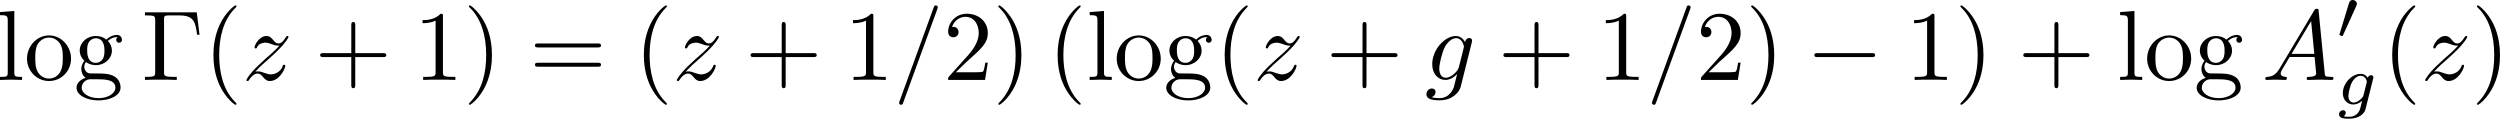 <?xml version="1.0" encoding="UTF-8" standalone="no"?>
<!-- This file was generated by dvisvgm 1.9.2 -->

<svg
   xmlns:dc="http://purl.org/dc/elements/1.1/"
   xmlns:cc="http://creativecommons.org/ns#"
   xmlns:rdf="http://www.w3.org/1999/02/22-rdf-syntax-ns#"
   xmlns:svg="http://www.w3.org/2000/svg"
   xmlns="http://www.w3.org/2000/svg"
   xmlns:xlink="http://www.w3.org/1999/xlink"
   xmlns:sodipodi="http://sodipodi.sourceforge.net/DTD/sodipodi-0.dtd"
   xmlns:inkscape="http://www.inkscape.org/namespaces/inkscape"
   height="23.795pt"
   version="1.1"
   viewBox="99.512 58.032 501.123 23.795"
   width="501.123pt"
   id="svg108"
   sodipodi:docname="fig12.svg"
   inkscape:version="0.92.4 (5da689c313, 2019-01-14)">
  <sodipodi:namedview
     pagecolor="#ffffff"
     bordercolor="#666666"
     borderopacity="1"
     objecttolerance="10"
     gridtolerance="10"
     guidetolerance="10"
     inkscape:pageopacity="0"
     inkscape:pageshadow="2"
     inkscape:window-width="1920"
     inkscape:window-height="1017"
     id="namedview110"
     showgrid="false"
     fit-margin-top="0"
     fit-margin-left="0"
     fit-margin-right="0"
     fit-margin-bottom="0"
     inkscape:zoom="1.5007682"
     inkscape:cx="245.22894"
     inkscape:cy="15.885401"
     inkscape:window-x="-8"
     inkscape:window-y="-8"
     inkscape:window-maximized="1"
     inkscape:current-layer="svg108" />
  <defs
     id="defs19">
    <path
       d="m 6.565,-2.291 c 0.169,0 0.349,0 0.349,-0.199 0,-0.199 -0.179,-0.199 -0.349,-0.199 H 1.176 c -0.169,0 -0.349,0 -0.349,0.199 0,0.199 0.179,0.199 0.349,0.199 z"
       id="g0-0"
       inkscape:connector-curvature="0" />
    <path
       d="m 3.71,-2.573 c 0.028,-0.105 0.028,-0.139 0.028,-0.146 0,-0.153 -0.126,-0.223 -0.237,-0.223 -0.16,0 -0.293,0.133 -0.321,0.265 -0.119,-0.188 -0.356,-0.398 -0.718,-0.398 -0.872,0 -1.785,0.934 -1.785,1.932 C 0.676,-0.425 1.165,0 1.736,0 2.057,0 2.364,-0.16 2.608,-0.377 L 2.455,0.251 C 2.378,0.544 2.329,0.732 2.064,0.969 1.757,1.227 1.458,1.227 1.283,1.227 0.962,1.227 0.872,1.206 0.746,1.179 0.921,1.095 0.969,0.928 0.969,0.83 c 0,-0.167 -0.133,-0.258 -0.272,-0.258 -0.195,0 -0.398,0.16 -0.398,0.425 0,0.418 0.6,0.425 0.99,0.425 1.095,0 1.562,-0.558 1.66,-0.955 z M 2.748,-0.928 c -0.028,0.105 -0.028,0.119 -0.146,0.258 -0.244,0.293 -0.579,0.474 -0.844,0.474 -0.356,0 -0.523,-0.3 -0.523,-0.663 0,-0.307 0.188,-1.088 0.37,-1.395 0.293,-0.488 0.621,-0.628 0.858,-0.628 0.488,0 0.621,0.523 0.621,0.593 0,0.014 0,0.028 -0.021,0.105 z"
       id="g3-103"
       inkscape:connector-curvature="0" />
    <path
       d="M 5.519,-6.775 H 0.329 v 0.309 H 0.568 c 0.767,0 0.787,0.11 0.787,0.468 v 5.22 c 0,0.359 -0.02,0.468 -0.787,0.468 H 0.329 V 0 C 0.677,-0.03 1.455,-0.03 1.843,-0.03 c 0.408,0 1.315,0 1.674,0.03 V -0.309 H 3.188 c -0.946,0 -0.946,-0.13 -0.946,-0.478 V -6.067 c 0,-0.329 0.02,-0.399 0.488,-0.399 h 1.026 c 1.425,0 1.634,0.588 1.793,1.933 h 0.249 z"
       id="g4-0"
       inkscape:connector-curvature="0" />
    <path
       d="m 3.298,2.391 c 0,-0.03 0,-0.05 -0.169,-0.219 -1.245,-1.255 -1.564,-3.138 -1.564,-4.663 0,-1.734 0.379,-3.467 1.604,-4.712 0.13,-0.12 0.13,-0.139 0.13,-0.169 0,-0.07 -0.04,-0.1 -0.1,-0.1 -0.1,0 -0.996,0.677 -1.584,1.943 -0.508,1.096 -0.628,2.202 -0.628,3.039 0,0.777 0.11,1.983 0.658,3.108 0.598,1.225 1.455,1.873 1.554,1.873 0.06,0 0.1,-0.03 0.1,-0.1 z"
       id="g4-40"
       inkscape:connector-curvature="0" />
    <path
       d="m 2.879,-2.491 c 0,-0.777 -0.11,-1.983 -0.658,-3.108 -0.598,-1.225 -1.455,-1.873 -1.554,-1.873 -0.06,0 -0.1,0.04 -0.1,0.1 0,0.03 0,0.05 0.189,0.229 0.976,0.986 1.544,2.57 1.544,4.653 0,1.704 -0.369,3.457 -1.604,4.712 C 0.568,2.341 0.568,2.361 0.568,2.391 c 0,0.06 0.04,0.1 0.1,0.1 0.1,0 0.996,-0.677 1.584,-1.943 C 2.76,-0.548 2.879,-1.654 2.879,-2.491 Z"
       id="g4-41"
       inkscape:connector-curvature="0" />
    <path
       d="M 4.075,-2.291 H 6.854 c 0.139,0 0.329,0 0.329,-0.199 0,-0.199 -0.189,-0.199 -0.329,-0.199 H 4.075 v -2.79 c 0,-0.139 0,-0.329 -0.199,-0.329 -0.199,0 -0.199,0.189 -0.199,0.329 v 2.79 H 0.887 c -0.139,0 -0.329,0 -0.329,0.199 0,0.199 0.189,0.199 0.329,0.199 H 3.676 v 2.79 c 0,0.139 0,0.329 0.199,0.329 0.199,0 0.199,-0.189 0.199,-0.329 z"
       id="g4-43"
       inkscape:connector-curvature="0" />
    <path
       d="m 2.929,-6.376 c 0,-0.239 0,-0.259 -0.229,-0.259 -0.618,0.638 -1.494,0.638 -1.813,0.638 v 0.309 c 0.199,0 0.787,0 1.305,-0.259 v 5.161 c 0,0.359 -0.03,0.478 -0.927,0.478 H 0.946 V 0 C 1.295,-0.03 2.162,-0.03 2.56,-0.03 c 0.399,0 1.265,0 1.614,0.03 V -0.309 H 3.856 c -0.897,0 -0.927,-0.11 -0.927,-0.478 z"
       id="g4-49"
       inkscape:connector-curvature="0" />
    <path
       d="M 1.265,-0.767 2.321,-1.793 c 1.554,-1.375 2.152,-1.913 2.152,-2.909 0,-1.136 -0.897,-1.933 -2.112,-1.933 -1.126,0 -1.863,0.917 -1.863,1.803 0,0.558 0.498,0.558 0.528,0.558 0.169,0 0.518,-0.12 0.518,-0.528 0,-0.259 -0.179,-0.518 -0.528,-0.518 -0.08,0 -0.1,0 -0.13,0.01 0.229,-0.648 0.767,-1.016 1.345,-1.016 0.907,0 1.335,0.807 1.335,1.624 0,0.797 -0.498,1.584 -1.046,2.202 L 0.608,-0.369 C 0.498,-0.259 0.498,-0.239 0.498,0 H 4.194 L 4.473,-1.734 H 4.224 c -0.05,0.299 -0.12,0.737 -0.219,0.887 -0.07,0.08 -0.727,0.08 -0.946,0.08 z"
       id="g4-50"
       inkscape:connector-curvature="0" />
    <path
       d="m 6.844,-3.258 c 0.149,0 0.339,0 0.339,-0.199 0,-0.199 -0.189,-0.199 -0.329,-0.199 H 0.887 c -0.139,0 -0.329,0 -0.329,0.199 0,0.199 0.189,0.199 0.339,0.199 z m 0.01,1.933 c 0.139,0 0.329,0 0.329,-0.199 0,-0.199 -0.189,-0.199 -0.339,-0.199 H 0.897 c -0.149,0 -0.339,0 -0.339,0.199 0,0.199 0.189,0.199 0.329,0.199 z"
       id="g4-61"
       inkscape:connector-curvature="0" />
    <path
       d="m 2.212,-1.714 c -0.867,0 -0.867,-0.996 -0.867,-1.225 0,-0.269 0.01,-0.588 0.159,-0.837 0.08,-0.12 0.309,-0.399 0.707,-0.399 0.867,0 0.867,0.996 0.867,1.225 0,0.269 -0.01,0.588 -0.159,0.837 -0.08,0.12 -0.309,0.399 -0.707,0.399 z m -1.156,0.389 c 0,-0.04 0,-0.269 0.169,-0.468 0.389,0.279 0.797,0.309 0.986,0.309 0.927,0 1.614,-0.687 1.614,-1.455 0,-0.369 -0.159,-0.737 -0.408,-0.966 0.359,-0.339 0.717,-0.389 0.897,-0.389 0.02,0 0.07,0 0.1,0.01 -0.11,0.04 -0.159,0.149 -0.159,0.269 0,0.169 0.13,0.289 0.289,0.289 0.1,0 0.289,-0.07 0.289,-0.299 0,-0.169 -0.12,-0.488 -0.508,-0.488 -0.199,0 -0.638,0.06 -1.056,0.468 -0.418,-0.329 -0.837,-0.359 -1.056,-0.359 -0.927,0 -1.614,0.687 -1.614,1.455 0,0.438 0.219,0.817 0.468,1.026 -0.13,0.149 -0.309,0.478 -0.309,0.827 0,0.309 0.13,0.687 0.438,0.887 -0.598,0.169 -0.917,0.598 -0.917,0.996 0,0.717 0.986,1.265 2.202,1.265 1.176,0 2.212,-0.508 2.212,-1.285 0,-0.349 -0.139,-0.857 -0.648,-1.136 -0.528,-0.279 -1.106,-0.279 -1.714,-0.279 -0.249,0 -0.677,0 -0.747,-0.01 C 1.265,-0.697 1.056,-1.006 1.056,-1.325 Z m 1.435,3.148 c -1.006,0 -1.694,-0.508 -1.694,-1.036 0,-0.458 0.379,-0.827 0.817,-0.857 h 0.588 c 0.857,0 1.973,0 1.973,0.857 0,0.538 -0.707,1.036 -1.684,1.036 z"
       id="g4-103"
       inkscape:connector-curvature="0" />
    <path
       d="m 1.763,-6.914 -1.435,0.11 v 0.309 c 0.697,0 0.777,0.07 0.777,0.558 v 5.181 c 0,0.448 -0.11,0.448 -0.777,0.448 V 0 c 0.329,-0.01 0.857,-0.03 1.106,-0.03 0.249,0 0.737,0.02 1.106,0.03 v -0.309 c -0.667,0 -0.777,0 -0.777,-0.448 z"
       id="g4-108"
       inkscape:connector-curvature="0" />
    <path
       d="m 4.692,-2.132 c 0,-1.275 -0.996,-2.331 -2.202,-2.331 -1.245,0 -2.212,1.086 -2.212,2.331 0,1.285 1.036,2.242 2.202,2.242 1.205,0 2.212,-0.976 2.212,-2.242 z m -2.202,1.993 c -0.428,0 -0.867,-0.209 -1.136,-0.667 C 1.106,-1.245 1.106,-1.853 1.106,-2.212 c 0,-0.389 0,-0.927 0.239,-1.365 0.269,-0.458 0.737,-0.667 1.136,-0.667 0.438,0 0.867,0.219 1.126,0.648 0.259,0.428 0.259,1.006 0.259,1.385 0,0.359 0,0.897 -0.219,1.335 -0.219,0.448 -0.658,0.737 -1.156,0.737 z"
       id="g4-111"
       inkscape:connector-curvature="0" />
    <path
       d="m 4.374,-7.093 c 0.05,-0.13 0.05,-0.169 0.05,-0.179 0,-0.11 -0.09,-0.199 -0.199,-0.199 -0.07,0 -0.139,0.03 -0.169,0.09 L 0.598,2.112 C 0.548,2.242 0.548,2.281 0.548,2.291 c 0,0.11 0.09,0.199 0.199,0.199 0.13,0 0.159,-0.07 0.219,-0.239 z"
       id="g2-61"
       inkscape:connector-curvature="0" />
    <path
       d="M 1.783,-1.146 C 1.385,-0.478 0.996,-0.339 0.558,-0.309 0.438,-0.299 0.349,-0.299 0.349,-0.11 0.349,-0.05 0.399,0 0.478,0 0.747,0 1.056,-0.03 1.335,-0.03 1.664,-0.03 2.012,0 2.331,0 c 0.06,0 0.189,0 0.189,-0.189 0,-0.11 -0.09,-0.12 -0.159,-0.12 C 2.132,-0.329 1.893,-0.408 1.893,-0.658 c 0,-0.12 0.06,-0.229 0.139,-0.369 l 0.757,-1.275 h 2.501 c 0.02,0.209 0.159,1.564 0.159,1.664 0,0.299 -0.518,0.329 -0.717,0.329 -0.139,0 -0.239,0 -0.239,0.199 C 4.493,0 4.613,0 4.633,0 5.041,0 5.469,-0.03 5.878,-0.03 6.127,-0.03 6.755,0 7.004,0 c 0.06,0 0.179,0 0.179,-0.199 0,-0.11 -0.1,-0.11 -0.229,-0.11 -0.618,0 -0.618,-0.07 -0.648,-0.359 L 5.699,-6.894 C 5.679,-7.093 5.679,-7.133 5.509,-7.133 c -0.159,0 -0.199,0.07 -0.259,0.169 z m 1.196,-1.465 1.963,-3.288 0.319,3.288 z"
       id="g2-65"
       inkscape:connector-curvature="0" />
    <path
       d="m 4.692,-3.756 c 0.01,-0.06 0.03,-0.11 0.03,-0.179 0,-0.169 -0.12,-0.269 -0.289,-0.269 -0.1,0 -0.369,0.07 -0.408,0.428 -0.179,-0.369 -0.528,-0.628 -0.927,-0.628 -1.136,0 -2.371,1.395 -2.371,2.829 C 0.727,-0.588 1.335,0 2.052,0 2.64,0 3.108,-0.468 3.208,-0.578 L 3.218,-0.568 C 3.009,0.319 2.889,0.727 2.889,0.747 2.849,0.837 2.511,1.823 1.455,1.823 1.265,1.823 0.936,1.813 0.658,1.724 0.956,1.634 1.066,1.375 1.066,1.205 c 0,-0.159 -0.11,-0.349 -0.379,-0.349 -0.219,0 -0.538,0.179 -0.538,0.578 0,0.408 0.369,0.608 1.325,0.608 1.245,0 1.963,-0.777 2.112,-1.375 z m -1.295,2.481 c -0.06,0.259 -0.289,0.508 -0.508,0.697 -0.209,0.179 -0.518,0.359 -0.807,0.359 -0.498,0 -0.648,-0.518 -0.648,-0.917 0,-0.478 0.289,-1.654 0.558,-2.162 0.269,-0.488 0.697,-0.887 1.116,-0.887 0.658,0 0.797,0.807 0.797,0.857 0,0.05 -0.02,0.11 -0.03,0.149 z"
       id="g2-103"
       inkscape:connector-curvature="0" />
    <path
       d="M 1.325,-0.827 C 1.863,-1.405 2.152,-1.654 2.511,-1.963 c 0,-0.01 0.618,-0.538 0.976,-0.897 0.946,-0.927 1.166,-1.405 1.166,-1.445 0,-0.1 -0.09,-0.1 -0.11,-0.1 -0.07,0 -0.1,0.02 -0.149,0.11 -0.299,0.478 -0.508,0.638 -0.747,0.638 -0.239,0 -0.359,-0.149 -0.508,-0.319 -0.189,-0.229 -0.359,-0.428 -0.687,-0.428 -0.747,0 -1.205,0.927 -1.205,1.136 0,0.05 0.03,0.11 0.12,0.11 0.09,0 0.11,-0.05 0.13,-0.11 0.189,-0.458 0.767,-0.468 0.847,-0.468 0.209,0 0.399,0.07 0.628,0.149 0.399,0.149 0.508,0.149 0.767,0.149 -0.359,0.428 -1.196,1.146 -1.385,1.305 l -0.897,0.837 c -0.677,0.667 -1.026,1.235 -1.026,1.305 0,0.1 0.1,0.1 0.12,0.1 0.08,0 0.1,-0.02 0.159,-0.13 C 0.936,-0.369 1.235,-0.638 1.554,-0.638 c 0.229,0 0.329,0.09 0.578,0.379 0.169,0.209 0.349,0.369 0.638,0.369 0.986,0 1.564,-1.265 1.564,-1.534 0,-0.05 -0.04,-0.1 -0.12,-0.1 -0.09,0 -0.11,0.06 -0.139,0.13 -0.229,0.648 -0.867,0.837 -1.196,0.837 -0.199,0 -0.379,-0.06 -0.588,-0.13 -0.339,-0.13 -0.488,-0.169 -0.697,-0.169 -0.02,0 -0.179,0 -0.269,0.03 z"
       id="g2-122"
       inkscape:connector-curvature="0" />
    <path
       d="m 2.022,-3.292 c 0.056,-0.119 0.063,-0.174 0.063,-0.223 0,-0.216 -0.195,-0.384 -0.411,-0.384 -0.265,0 -0.349,0.216 -0.384,0.328 l -0.921,3.02 c -0.007,0.014 -0.035,0.105 -0.035,0.112 0,0.084 0.216,0.153 0.272,0.153 0.049,0 0.056,-0.014 0.105,-0.119 z"
       id="g1-48"
       inkscape:connector-curvature="0" />
  </defs>
  <g
     id="page1"
     transform="matrix(2,0,0,2,-100.17,-57.956)">
    <use
       x="99.512"
       xlink:href="#g4-108"
       y="66.006"
       id="use21"
       width="100%"
       height="100%" />
    <use
       x="102.269"
       xlink:href="#g4-111"
       y="66.006"
       id="use23"
       width="100%"
       height="100%" />
    <use
       x="107.232"
       xlink:href="#g4-103"
       y="66.006"
       id="use25"
       width="100%"
       height="100%" />
    <use
       x="114.041"
       xlink:href="#g4-0"
       y="66.006"
       id="use27"
       width="100%"
       height="100%" />
    <use
       x="120.244"
       xlink:href="#g4-40"
       y="66.006"
       id="use29"
       width="100%"
       height="100%" />
    <use
       x="124.104"
       xlink:href="#g2-122"
       y="66.006"
       id="use31"
       width="100%"
       height="100%" />
    <use
       x="131.372"
       xlink:href="#g4-43"
       y="66.006"
       id="use33"
       width="100%"
       height="100%" />
    <use
       x="141.306"
       xlink:href="#g4-49"
       y="66.006"
       id="use35"
       width="100%"
       height="100%" />
    <use
       x="146.269"
       xlink:href="#g4-41"
       y="66.006"
       id="use37"
       width="100%"
       height="100%" />
    <use
       x="152.896"
       xlink:href="#g4-61"
       y="66.006"
       id="use39"
       width="100%"
       height="100%" />
    <use
       x="163.383"
       xlink:href="#g4-40"
       y="66.006"
       id="use41"
       width="100%"
       height="100%" />
    <use
       x="167.243"
       xlink:href="#g2-122"
       y="66.006"
       id="use43"
       width="100%"
       height="100%" />
    <use
       x="174.511"
       xlink:href="#g4-43"
       y="66.006"
       id="use45"
       width="100%"
       height="100%" />
    <use
       x="184.444"
       xlink:href="#g4-49"
       y="66.006"
       id="use47"
       width="100%"
       height="100%" />
    <use
       x="189.407"
       xlink:href="#g2-61"
       y="66.006"
       id="use49"
       width="100%"
       height="100%" />
    <use
       x="194.37"
       xlink:href="#g4-50"
       y="66.006"
       id="use51"
       width="100%"
       height="100%" />
    <use
       x="199.332"
       xlink:href="#g4-41"
       y="66.006"
       id="use53"
       width="100%"
       height="100%" />
    <use
       x="204.853"
       xlink:href="#g4-40"
       y="66.006"
       id="use55"
       width="100%"
       height="100%" />
    <use
       x="208.727"
       xlink:href="#g4-108"
       y="66.006"
       id="use57"
       width="100%"
       height="100%" />
    <use
       x="211.484"
       xlink:href="#g4-111"
       y="66.006"
       id="use59"
       width="100%"
       height="100%" />
    <use
       x="216.447"
       xlink:href="#g4-103"
       y="66.006"
       id="use61"
       width="100%"
       height="100%" />
    <use
       x="221.596"
       xlink:href="#g4-40"
       y="66.006"
       id="use63"
       width="100%"
       height="100%" />
    <use
       x="225.455"
       xlink:href="#g2-122"
       y="66.006"
       id="use65"
       width="100%"
       height="100%" />
    <use
       x="232.723"
       xlink:href="#g4-43"
       y="66.006"
       id="use67"
       width="100%"
       height="100%" />
    <use
       x="242.657"
       xlink:href="#g2-103"
       y="66.006"
       id="use69"
       width="100%"
       height="100%" />
    <use
       x="249.962"
       xlink:href="#g4-43"
       y="66.006"
       id="use71"
       width="100%"
       height="100%" />
    <use
       x="259.896"
       xlink:href="#g4-49"
       y="66.006"
       id="use73"
       width="100%"
       height="100%" />
    <use
       x="264.859"
       xlink:href="#g2-61"
       y="66.006"
       id="use75"
       width="100%"
       height="100%" />
    <use
       x="269.822"
       xlink:href="#g4-50"
       y="66.006"
       id="use77"
       width="100%"
       height="100%" />
    <use
       x="274.784"
       xlink:href="#g4-41"
       y="66.006"
       id="use79"
       width="100%"
       height="100%" />
    <use
       x="280.858"
       xlink:href="#g0-0"
       y="66.006"
       id="use81"
       width="100%"
       height="100%" />
    <use
       x="290.792"
       xlink:href="#g4-49"
       y="66.006"
       id="use83"
       width="100%"
       height="100%" />
    <use
       x="295.754"
       xlink:href="#g4-41"
       y="66.006"
       id="use85"
       width="100%"
       height="100%" />
    <use
       x="302.068"
       xlink:href="#g4-43"
       y="66.006"
       id="use87"
       width="100%"
       height="100%" />
    <use
       x="312.002"
       xlink:href="#g4-108"
       y="66.006"
       id="use89"
       width="100%"
       height="100%" />
    <use
       x="314.759"
       xlink:href="#g4-111"
       y="66.006"
       id="use91"
       width="100%"
       height="100%" />
    <use
       x="319.721"
       xlink:href="#g4-103"
       y="66.006"
       id="use93"
       width="100%"
       height="100%" />
    <use
       x="326.53"
       xlink:href="#g2-65"
       y="66.006"
       id="use95"
       width="100%"
       height="100%" />
    <use
       x="333.974"
       xlink:href="#g1-48"
       y="61.892"
       id="use97"
       width="100%"
       height="100%" />
    <use
       x="333.974"
       xlink:href="#g3-103"
       y="68.469"
       id="use99"
       width="100%"
       height="100%" />
    <use
       x="338.61"
       xlink:href="#g4-40"
       y="66.006"
       id="use101"
       width="100%"
       height="100%" />
    <use
       x="342.469"
       xlink:href="#g2-122"
       y="66.006"
       id="use103"
       width="100%"
       height="100%" />
    <use
       x="347.523"
       xlink:href="#g4-41"
       y="66.006"
       id="use105"
       width="100%"
       height="100%" />
  </g>
</svg>
